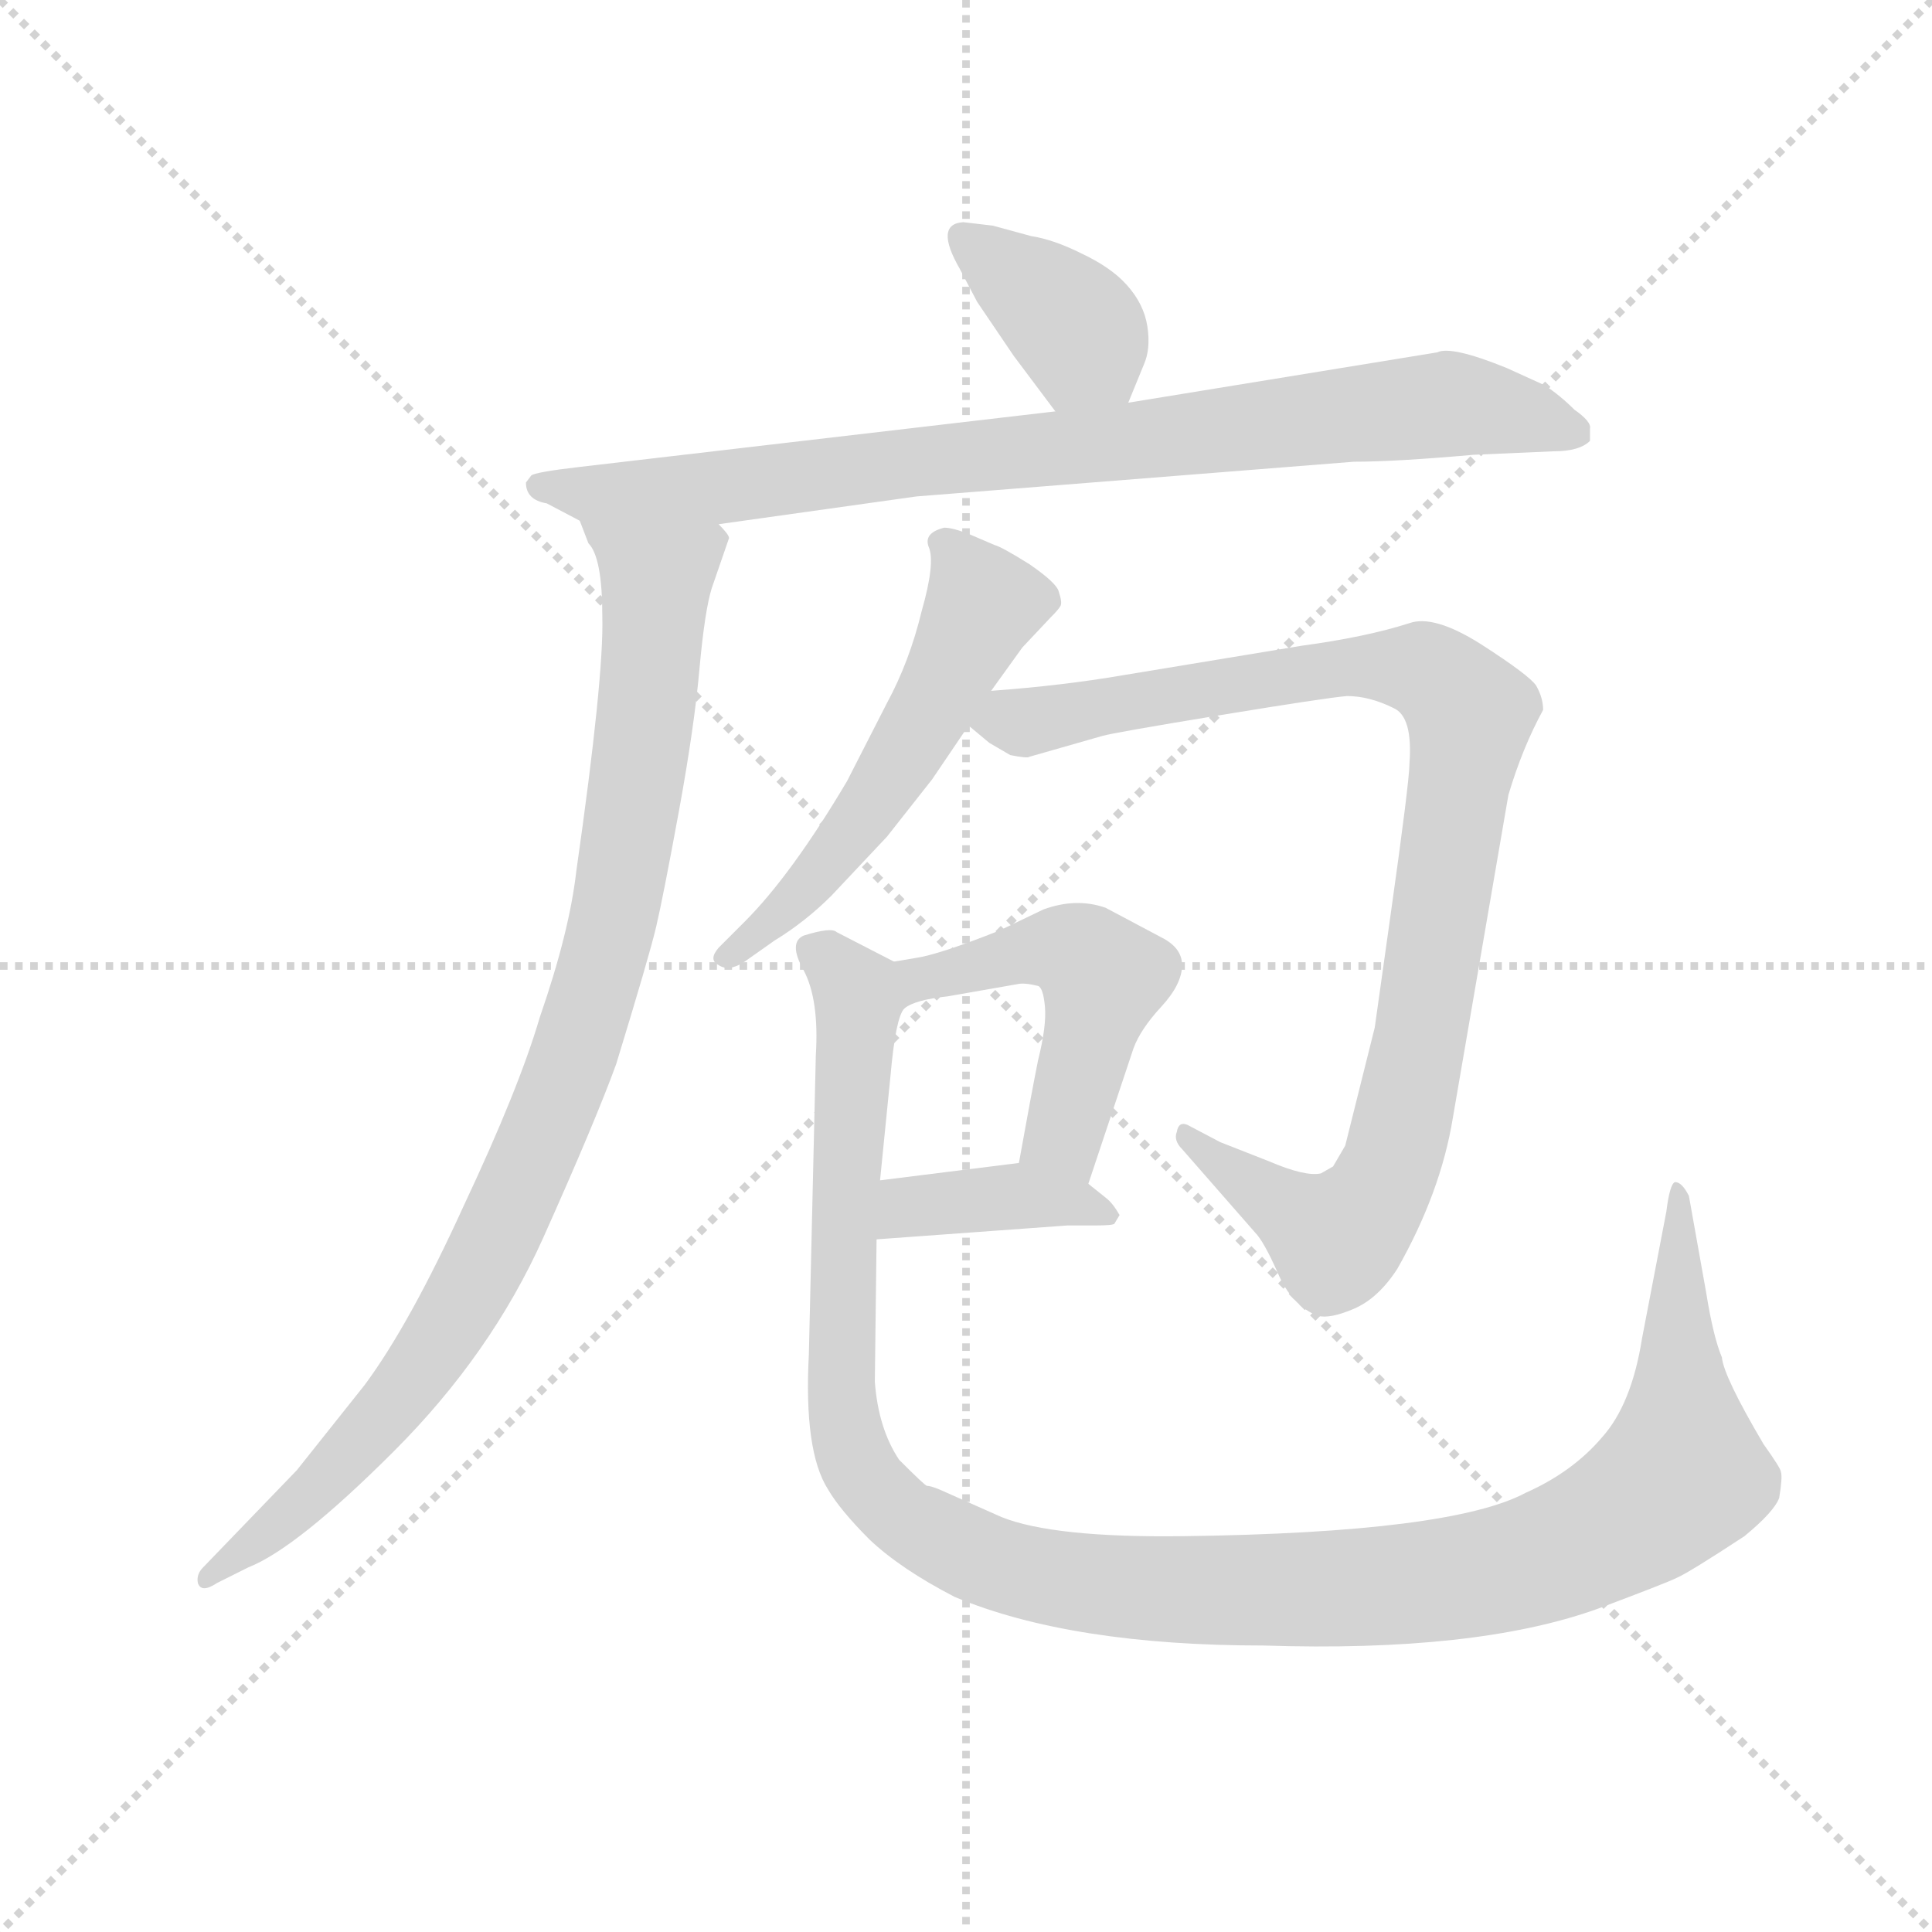 <svg version="1.1" viewBox="0 0 1024 1024" xmlns="http://www.w3.org/2000/svg">
  <g stroke="lightgray" stroke-dasharray="1,1" stroke-width="1" transform="scale(4, 4)">
    <line x1="0" y1="0" x2="256" y2="256"></line>
    <line x1="256" y1="0" x2="0" y2="256"></line>
    <line x1="128" y1="0" x2="128" y2="256"></line>
    <line x1="0" y1="128" x2="256" y2="128"></line>
  </g>
  <g transform="scale(0.92, -0.92) translate(60, -830)">
    <style type="text/css">
      
        @keyframes keyframes0 {
          from {
            stroke: blue;
            stroke-dashoffset: 374;
            stroke-width: 128;
          }
          55% {
            animation-timing-function: step-end;
            stroke: blue;
            stroke-dashoffset: 0;
            stroke-width: 128;
          }
          to {
            stroke: black;
            stroke-width: 1024;
          }
        }
        #make-me-a-hanzi-animation-0 {
          animation: keyframes0 0.554s both;
          animation-delay: 0s;
          animation-timing-function: linear;
        }
      
        @keyframes keyframes1 {
          from {
            stroke: blue;
            stroke-dashoffset: 860;
            stroke-width: 128;
          }
          74% {
            animation-timing-function: step-end;
            stroke: blue;
            stroke-dashoffset: 0;
            stroke-width: 128;
          }
          to {
            stroke: black;
            stroke-width: 1024;
          }
        }
        #make-me-a-hanzi-animation-1 {
          animation: keyframes1 0.95s both;
          animation-delay: 0.554s;
          animation-timing-function: linear;
        }
      
        @keyframes keyframes2 {
          from {
            stroke: blue;
            stroke-dashoffset: 955;
            stroke-width: 128;
          }
          76% {
            animation-timing-function: step-end;
            stroke: blue;
            stroke-dashoffset: 0;
            stroke-width: 128;
          }
          to {
            stroke: black;
            stroke-width: 1024;
          }
        }
        #make-me-a-hanzi-animation-2 {
          animation: keyframes2 1.027s both;
          animation-delay: 1.504s;
          animation-timing-function: linear;
        }
      
        @keyframes keyframes3 {
          from {
            stroke: blue;
            stroke-dashoffset: 542;
            stroke-width: 128;
          }
          64% {
            animation-timing-function: step-end;
            stroke: blue;
            stroke-dashoffset: 0;
            stroke-width: 128;
          }
          to {
            stroke: black;
            stroke-width: 1024;
          }
        }
        #make-me-a-hanzi-animation-3 {
          animation: keyframes3 0.691s both;
          animation-delay: 2.531s;
          animation-timing-function: linear;
        }
      
        @keyframes keyframes4 {
          from {
            stroke: blue;
            stroke-dashoffset: 969;
            stroke-width: 128;
          }
          76% {
            animation-timing-function: step-end;
            stroke: blue;
            stroke-dashoffset: 0;
            stroke-width: 128;
          }
          to {
            stroke: black;
            stroke-width: 1024;
          }
        }
        #make-me-a-hanzi-animation-4 {
          animation: keyframes4 1.039s both;
          animation-delay: 3.222s;
          animation-timing-function: linear;
        }
      
        @keyframes keyframes5 {
          from {
            stroke: blue;
            stroke-dashoffset: 494;
            stroke-width: 128;
          }
          62% {
            animation-timing-function: step-end;
            stroke: blue;
            stroke-dashoffset: 0;
            stroke-width: 128;
          }
          to {
            stroke: black;
            stroke-width: 1024;
          }
        }
        #make-me-a-hanzi-animation-5 {
          animation: keyframes5 0.652s both;
          animation-delay: 4.261s;
          animation-timing-function: linear;
        }
      
        @keyframes keyframes6 {
          from {
            stroke: blue;
            stroke-dashoffset: 387;
            stroke-width: 128;
          }
          56% {
            animation-timing-function: step-end;
            stroke: blue;
            stroke-dashoffset: 0;
            stroke-width: 128;
          }
          to {
            stroke: black;
            stroke-width: 1024;
          }
        }
        #make-me-a-hanzi-animation-6 {
          animation: keyframes6 0.565s both;
          animation-delay: 4.913s;
          animation-timing-function: linear;
        }
      
        @keyframes keyframes7 {
          from {
            stroke: blue;
            stroke-dashoffset: 1236;
            stroke-width: 128;
          }
          80% {
            animation-timing-function: step-end;
            stroke: blue;
            stroke-dashoffset: 0;
            stroke-width: 128;
          }
          to {
            stroke: black;
            stroke-width: 1024;
          }
        }
        #make-me-a-hanzi-animation-7 {
          animation: keyframes7 1.256s both;
          animation-delay: 5.478s;
          animation-timing-function: linear;
        }
      
    </style>
    
      <path d="M 590 598 L 599 620 Q 603 629 601 642 Q 599 655 589 666 Q 580 676 563 684 Q 547 692 534 694 L 512 700 L 495 702 Q 478 701 493 675 L 503 656 L 524 625 L 548 593 C 566 569 579 570 590 598 Z" fill="lightgray"></path>
    
      <path d="M 856 576 L 856 583 Q 857 587 847 594 Q 839 602 830 608 L 808 618 Q 776 631 768 627 L 590 598 L 548 593 L 274 561 Q 248 558 246 556 L 243 552 Q 243 542 255 540 L 274 530 L 354 528 L 468 544 L 720 564 Q 744 564 789 568 L 835 570 Q 850 570 856 576 Z" fill="lightgray"></path>
    
      <path d="M 274 530 L 279 517 Q 287 509 287 475 Q 288 440 272 328 Q 268 293 251 244 Q 239 203 207 135 Q 176 67 150 32 L 111 -17 L 57 -73 Q 53 -77 54 -82 Q 56 -88 65 -82 L 83 -73 Q 111 -62 167 -6 Q 223 50 253 117 Q 283 184 295 217 Q 314 279 318 296 Q 322 313 331 362 Q 340 411 343 445 Q 346 478 350 491 L 360 520 Q 360 522 354 528 C 351 558 262 557 274 530 Z" fill="lightgray"></path>
    
      <path d="M 511 432 L 529 457 L 545 474 Q 550 479 551 481 Q 552 483 550 489 Q 549 494 533 505 Q 517 515 513 516 L 499 522 Q 489 526 484 526 Q 472 523 475 515 Q 479 506 471 478 Q 464 449 451 425 L 428 380 Q 396 326 369 299 L 354 284 Q 348 277 354 274 Q 360 270 369 276 L 386 288 Q 404 299 419 314 L 451 348 L 477 381 L 498 412 L 511 432 Z" fill="lightgray"></path>
    
      <path d="M 533 394 L 575 406 Q 582 408 643 418 Q 704 428 716 429 Q 729 429 743 422 Q 754 417 752 390 Q 752 380 741 302 L 732 238 L 715 170 L 708 158 L 701 154 Q 692 152 671 161 L 643 172 L 624 182 Q 619 184 618 178 Q 616 173 621 168 L 663 120 Q 668 115 676 97 Q 684 78 699 72 Q 706 70 720 76 Q 734 82 745 99 Q 770 143 777 186 L 809 372 Q 817 399 829 421 Q 829 428 825 435 Q 821 441 793 459 Q 766 476 752 471 Q 727 463 690 458 L 587 441 Q 552 435 511 432 C 481 429 475 429 498 412 L 510 402 L 522 395 Q 532 393 533 394 Z" fill="lightgray"></path>
    
      <path d="M 467 278 L 455 276 C 425 271 434 236 461 249 Q 467 254 486 256 L 526 263 Q 530 264 538 262 Q 541 261 542 250 Q 543 239 538 219 Q 534 199 527 160 C 522 130 558 120 567 148 L 593 226 Q 597 237 609 250 Q 621 263 621 274 Q 621 284 609 290 L 577 307 Q 560 313 541 306 L 516 294 Q 481 280 467 278 Z" fill="lightgray"></path>
    
      <path d="M 445 116 L 555 124 L 571 124 Q 581 124 582 125 L 585 130 Q 581 137 577 140 L 567 148 C 549 163 549 163 527 160 L 447 150 C 417 146 415 114 445 116 Z" fill="lightgray"></path>
    
      <path d="M 455 276 L 422 293 Q 419 296 403 291 Q 394 287 403 271 Q 412 254 410 222 L 406 50 Q 403 -6 417 -28 Q 424 -40 441 -57 Q 459 -74 490 -90 Q 557 -118 668 -118 Q 790 -122 860 -97 Q 900 -82 906 -79 Q 913 -76 945 -55 Q 962 -41 965 -33 Q 967 -21 966 -18 Q 966 -16 956 -2 Q 933 37 932 48 Q 927 60 923 85 L 913 141 Q 909 149 905 149 Q 902 148 900 132 L 886 59 Q 880 21 863 2 Q 846 -18 819 -30 Q 776 -53 622 -55 Q 547 -56 517 -44 L 481 -28 Q 476 -26 474 -26 Q 473 -26 458 -11 Q 446 7 444 34 L 445 116 L 447 150 L 453 210 Q 456 244 461 249 C 466 270 466 270 455 276 Z" fill="lightgray"></path>
    
    
      <clipPath id="make-me-a-hanzi-clip-0">
        <path d="M 590 598 L 599 620 Q 603 629 601 642 Q 599 655 589 666 Q 580 676 563 684 Q 547 692 534 694 L 512 700 L 495 702 Q 478 701 493 675 L 503 656 L 524 625 L 548 593 C 566 569 579 570 590 598 Z"></path>
      </clipPath>
      <path clip-path="url(#make-me-a-hanzi-clip-0)" d="M 498 689 L 553 648 L 582 608" fill="none" id="make-me-a-hanzi-animation-0" stroke-dasharray="246 492" stroke-linecap="round"></path>
    
      <clipPath id="make-me-a-hanzi-clip-1">
        <path d="M 856 576 L 856 583 Q 857 587 847 594 Q 839 602 830 608 L 808 618 Q 776 631 768 627 L 590 598 L 548 593 L 274 561 Q 248 558 246 556 L 243 552 Q 243 542 255 540 L 274 530 L 354 528 L 468 544 L 720 564 Q 744 564 789 568 L 835 570 Q 850 570 856 576 Z"></path>
      </clipPath>
      <path clip-path="url(#make-me-a-hanzi-clip-1)" d="M 250 550 L 308 546 L 373 551 L 775 597 L 849 580" fill="none" id="make-me-a-hanzi-animation-1" stroke-dasharray="732 1464" stroke-linecap="round"></path>
    
      <clipPath id="make-me-a-hanzi-clip-2">
        <path d="M 274 530 L 279 517 Q 287 509 287 475 Q 288 440 272 328 Q 268 293 251 244 Q 239 203 207 135 Q 176 67 150 32 L 111 -17 L 57 -73 Q 53 -77 54 -82 Q 56 -88 65 -82 L 83 -73 Q 111 -62 167 -6 Q 223 50 253 117 Q 283 184 295 217 Q 314 279 318 296 Q 322 313 331 362 Q 340 411 343 445 Q 346 478 350 491 L 360 520 Q 360 522 354 528 C 351 558 262 557 274 530 Z"></path>
      </clipPath>
      <path clip-path="url(#make-me-a-hanzi-clip-2)" d="M 281 525 L 318 493 L 316 458 L 293 299 L 262 198 L 216 96 L 169 24 L 122 -30 L 60 -79" fill="none" id="make-me-a-hanzi-animation-2" stroke-dasharray="827 1654" stroke-linecap="round"></path>
    
      <clipPath id="make-me-a-hanzi-clip-3">
        <path d="M 511 432 L 529 457 L 545 474 Q 550 479 551 481 Q 552 483 550 489 Q 549 494 533 505 Q 517 515 513 516 L 499 522 Q 489 526 484 526 Q 472 523 475 515 Q 479 506 471 478 Q 464 449 451 425 L 428 380 Q 396 326 369 299 L 354 284 Q 348 277 354 274 Q 360 270 369 276 L 386 288 Q 404 299 419 314 L 451 348 L 477 381 L 498 412 L 511 432 Z"></path>
      </clipPath>
      <path clip-path="url(#make-me-a-hanzi-clip-3)" d="M 541 484 L 504 479 L 481 430 L 424 341 L 361 279" fill="none" id="make-me-a-hanzi-animation-3" stroke-dasharray="414 828" stroke-linecap="round"></path>
    
      <clipPath id="make-me-a-hanzi-clip-4">
        <path d="M 533 394 L 575 406 Q 582 408 643 418 Q 704 428 716 429 Q 729 429 743 422 Q 754 417 752 390 Q 752 380 741 302 L 732 238 L 715 170 L 708 158 L 701 154 Q 692 152 671 161 L 643 172 L 624 182 Q 619 184 618 178 Q 616 173 621 168 L 663 120 Q 668 115 676 97 Q 684 78 699 72 Q 706 70 720 76 Q 734 82 745 99 Q 770 143 777 186 L 809 372 Q 817 399 829 421 Q 829 428 825 435 Q 821 441 793 459 Q 766 476 752 471 Q 727 463 690 458 L 587 441 Q 552 435 511 432 C 481 429 475 429 498 412 L 510 402 L 522 395 Q 532 393 533 394 Z"></path>
      </clipPath>
      <path clip-path="url(#make-me-a-hanzi-clip-4)" d="M 508 412 L 719 447 L 762 443 L 787 418 L 758 229 L 742 159 L 729 134 L 710 116 L 625 175" fill="none" id="make-me-a-hanzi-animation-4" stroke-dasharray="841 1682" stroke-linecap="round"></path>
    
      <clipPath id="make-me-a-hanzi-clip-5">
        <path d="M 467 278 L 455 276 C 425 271 434 236 461 249 Q 467 254 486 256 L 526 263 Q 530 264 538 262 Q 541 261 542 250 Q 543 239 538 219 Q 534 199 527 160 C 522 130 558 120 567 148 L 593 226 Q 597 237 609 250 Q 621 263 621 274 Q 621 284 609 290 L 577 307 Q 560 313 541 306 L 516 294 Q 481 280 467 278 Z"></path>
      </clipPath>
      <path clip-path="url(#make-me-a-hanzi-clip-5)" d="M 463 257 L 470 266 L 544 284 L 567 276 L 575 266 L 554 182 L 562 157" fill="none" id="make-me-a-hanzi-animation-5" stroke-dasharray="366 732" stroke-linecap="round"></path>
    
      <clipPath id="make-me-a-hanzi-clip-6">
        <path d="M 445 116 L 555 124 L 571 124 Q 581 124 582 125 L 585 130 Q 581 137 577 140 L 567 148 C 549 163 549 163 527 160 L 447 150 C 417 146 415 114 445 116 Z"></path>
      </clipPath>
      <path clip-path="url(#make-me-a-hanzi-clip-6)" d="M 453 121 L 460 132 L 509 140 L 577 132" fill="none" id="make-me-a-hanzi-animation-6" stroke-dasharray="259 518" stroke-linecap="round"></path>
    
      <clipPath id="make-me-a-hanzi-clip-7">
        <path d="M 455 276 L 422 293 Q 419 296 403 291 Q 394 287 403 271 Q 412 254 410 222 L 406 50 Q 403 -6 417 -28 Q 424 -40 441 -57 Q 459 -74 490 -90 Q 557 -118 668 -118 Q 790 -122 860 -97 Q 900 -82 906 -79 Q 913 -76 945 -55 Q 962 -41 965 -33 Q 967 -21 966 -18 Q 966 -16 956 -2 Q 933 37 932 48 Q 927 60 923 85 L 913 141 Q 909 149 905 149 Q 902 148 900 132 L 886 59 Q 880 21 863 2 Q 846 -18 819 -30 Q 776 -53 622 -55 Q 547 -56 517 -44 L 481 -28 Q 476 -26 474 -26 Q 473 -26 458 -11 Q 446 7 444 34 L 445 116 L 447 150 L 453 210 Q 456 244 461 249 C 466 270 466 270 455 276 Z"></path>
      </clipPath>
      <path clip-path="url(#make-me-a-hanzi-clip-7)" d="M 411 281 L 435 253 L 425 104 L 431 -6 L 460 -44 L 513 -71 L 580 -84 L 729 -85 L 820 -70 L 870 -49 L 910 -17 L 908 144" fill="none" id="make-me-a-hanzi-animation-7" stroke-dasharray="1108 2216" stroke-linecap="round"></path>
    
  </g>
</svg>
